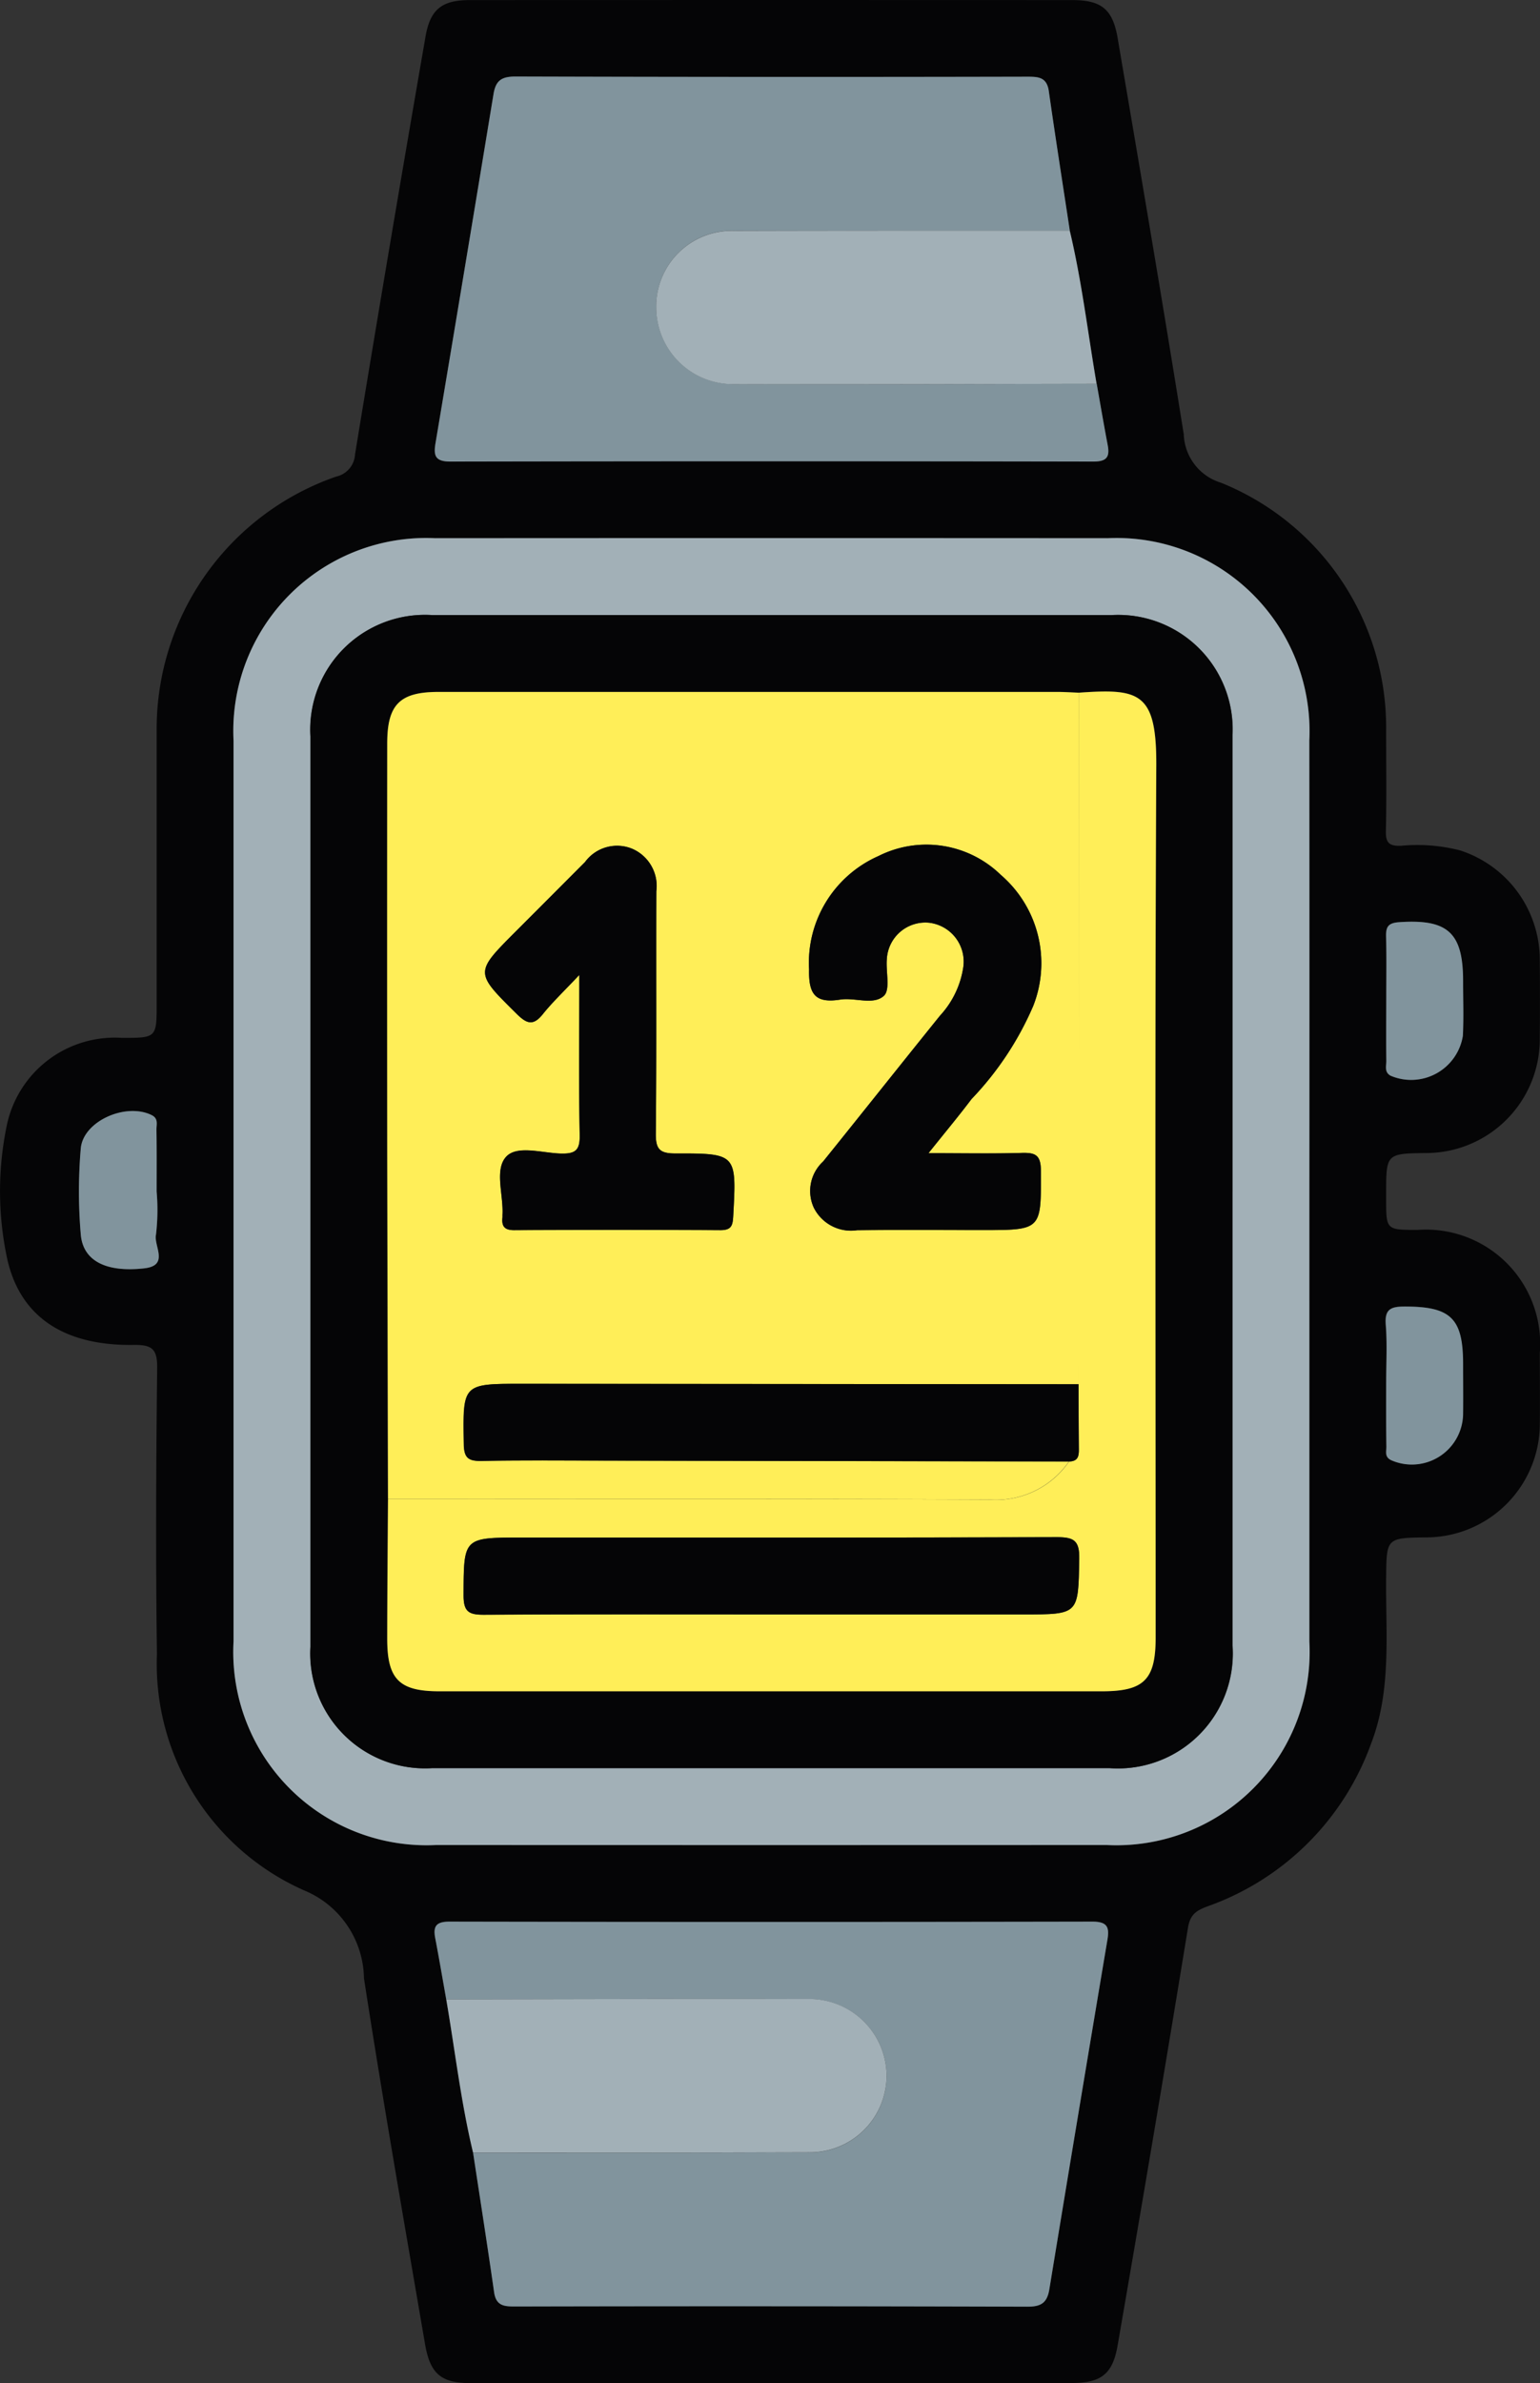 <svg xmlns="http://www.w3.org/2000/svg" width="58.18" height="90" viewBox="0 0 58.18 90">
  <rect x="0" y="0" width="58.18" height="90" fill="#333333" stroke="none"/>
  <g id="Grupo_110597" data-name="Grupo 110597" transform="translate(706.131 -489.369)">
    <path id="Trazado_169741" data-name="Trazado 169741" d="M-676.975,579.368q-5.669,0-11.338,0c-1.139,0-1.564-.327-1.761-1.48-.79-4.6-1.594-9.2-2.307-13.813a3.65,3.65,0,0,0-2.269-3.32,9.355,9.355,0,0,1-5.552-8.929c-.05-3.6-.033-7.2.009-10.794.008-.725-.2-.882-.89-.872-2.606.036-4.276-1.042-4.773-3.238a12.186,12.186,0,0,1-.022-5.035,4.165,4.165,0,0,1,4.357-3.323c1.309,0,1.309,0,1.309-1.324q0-5.125,0-10.25a10.084,10.084,0,0,1,6.779-9.622.911.911,0,0,0,.716-.849q1.295-7.891,2.662-15.77c.177-1.029.623-1.376,1.664-1.377q11.384-.005,22.767,0c1.094,0,1.529.337,1.715,1.427.851,4.988,1.7,9.976,2.5,14.973A1.983,1.983,0,0,0-660,507.6a9.966,9.966,0,0,1,6.236,9.347c0,1.27.019,2.54-.009,3.809-.01.438.122.565.557.555a6.5,6.5,0,0,1,2.243.172,4.347,4.347,0,0,1,3.014,4.083q.013,1.542,0,3.084a4.3,4.3,0,0,1-4.265,4.263c-1.54.018-1.54.018-1.54,1.547v.181c0,1.174,0,1.174,1.186,1.175a4.315,4.315,0,0,1,4.621,4.633c0,.907.008,1.814,0,2.721a4.3,4.3,0,0,1-4.269,4.258c-1.536.018-1.524.018-1.538,1.551-.02,2.106.213,4.238-.581,6.271a10.177,10.177,0,0,1-6.154,6.107c-.43.16-.667.3-.752.817q-1.29,7.892-2.658,15.772c-.185,1.08-.625,1.415-1.725,1.416Q-671.306,579.372-676.975,579.368Zm12.272-75.506c-.331-1.93-.559-3.879-1.015-5.787-.266-1.756-.543-3.51-.793-5.268-.077-.544-.417-.541-.838-.54q-9.65.012-19.3-.007c-.521,0-.754.136-.84.658q-1.079,6.6-2.193,13.194c-.08.474-.006.69.566.689q12.143-.027,24.285,0c.508,0,.63-.172.544-.626C-664.434,505.4-664.565,504.633-664.7,503.863Zm-24.569,61.012c.331,1.932.555,3.882,1.014,5.791.267,1.756.544,3.51.794,5.268.078.547.422.537.84.537q9.65-.011,19.3.008c.524,0,.752-.141.837-.66q1.08-6.6,2.193-13.192c.08-.475,0-.69-.567-.689q-12.142.027-24.284,0c-.507,0-.63.17-.543.625C-689.541,563.333-689.41,564.1-689.272,564.875Zm32.607-30.484q0-8.527,0-17.055a7.292,7.292,0,0,0-7.621-7.643q-12.7-.008-25.4,0a7.286,7.286,0,0,0-7.62,7.642q-.006,17.01,0,34.019a7.3,7.3,0,0,0,7.666,7.69q12.655.006,25.31,0a7.3,7.3,0,0,0,7.667-7.69Q-656.66,542.873-656.665,534.391Zm2.9-7.307c0,.783-.006,1.565,0,2.347,0,.195-.082.425.159.562a1.977,1.977,0,0,0,2.731-1.5c.037-.69.009-1.384.009-2.076,0-1.829-.583-2.346-2.416-2.22-.413.028-.5.175-.492.541C-653.748,525.518-653.762,526.3-653.762,527.084Zm-46.452,7.291c0-.783.006-1.566,0-2.348,0-.192.081-.416-.179-.545-.971-.484-2.588.221-2.68,1.258a19.037,19.037,0,0,0,0,3.246c.083,1.008.965,1.443,2.4,1.281.954-.107.35-.844.441-1.272A7.942,7.942,0,0,0-700.213,534.375Zm46.452,7.187c0,.813-.006,1.625,0,2.438,0,.188-.081.4.208.522a1.935,1.935,0,0,0,2.688-1.747c.01-.632,0-1.264,0-1.9,0-1.732-.467-2.167-2.2-2.167-.527,0-.764.1-.719.685C-653.721,540.114-653.762,540.84-653.762,541.562Z" transform="translate(0)" fill="#050506"/>
    <path id="Trazado_169742" data-name="Trazado 169742" d="M-629.116,597.866q0,8.482,0,16.964a7.3,7.3,0,0,1-7.667,7.69q-12.655.006-25.31,0a7.3,7.3,0,0,1-7.666-7.69q0-17.009,0-34.019a7.286,7.286,0,0,1,7.62-7.642q12.7-.008,25.4,0a7.292,7.292,0,0,1,7.621,7.643Q-629.109,589.338-629.116,597.866Zm-2.9-.024q0-8.616,0-17.233a4.325,4.325,0,0,0-4.561-4.537q-12.835,0-25.669,0a4.337,4.337,0,0,0-4.605,4.585q0,17.188,0,34.376a4.338,4.338,0,0,0,4.607,4.584q12.789,0,25.578,0a4.342,4.342,0,0,0,4.651-4.632Q-632.017,606.413-632.02,597.842Z" transform="translate(-27.549 -63.475)" fill="#a2b0b7"/>
    <path id="Trazado_169743" data-name="Trazado 169743" d="M-637.989,791.556c-.138-.77-.269-1.542-.416-2.311-.087-.455.036-.626.543-.625q12.142.023,24.284,0c.571,0,.647.214.567.689q-1.108,6.594-2.193,13.192c-.085.519-.313.662-.837.66q-9.65-.03-19.3-.008c-.418,0-.762.01-.84-.537-.251-1.758-.527-3.513-.794-5.268,4.227,0,8.453,0,12.68-.012a2.9,2.9,0,0,0,2.943-2.9,2.915,2.915,0,0,0-2.87-2.89C-628.812,791.532-633.4,791.549-637.989,791.556Z" transform="translate(-51.283 -226.681)" fill="#81949d"/>
    <path id="Trazado_169744" data-name="Trazado 169744" d="M-613.4,512.894c.137.77.269,1.542.415,2.311.086.453-.035.627-.544.626q-12.143-.023-24.285,0c-.572,0-.645-.215-.566-.689q1.107-6.6,2.193-13.194c.086-.522.318-.659.839-.658q9.651.029,19.3.007c.421,0,.76,0,.838.54.25,1.758.527,3.513.793,5.268-4.228,0-8.457,0-12.686.009a2.855,2.855,0,0,0-2.937,2.9,2.9,2.9,0,0,0,2.864,2.89C-622.587,512.918-618,512.9-613.4,512.894Z" transform="translate(-51.298 -9.031)" fill="#81949d"/>
    <path id="Trazado_169745" data-name="Trazado 169745" d="M-636.61,800.679c4.589-.007,9.178-.023,13.766-.014a2.915,2.915,0,0,1,2.87,2.89,2.9,2.9,0,0,1-2.943,2.9c-4.227.013-8.453.009-12.68.012C-636.055,804.561-636.279,802.61-636.61,800.679Z" transform="translate(-52.662 -235.804)" fill="#a2b0b7"/>
    <path id="Trazado_169746" data-name="Trazado 169746" d="M-587.263,531.06c-4.591.007-9.182.025-13.773.014a2.9,2.9,0,0,1-2.864-2.89,2.855,2.855,0,0,1,2.937-2.9c4.228-.013,8.457-.008,12.686-.009C-587.822,527.182-587.594,529.13-587.263,531.06Z" transform="translate(-77.44 -27.197)" fill="#a2b0b7"/>
    <path id="Trazado_169747" data-name="Trazado 169747" d="M-490.2,635.814c0-.783.013-1.566-.006-2.348-.009-.366.079-.513.492-.541,1.833-.126,2.416.391,2.416,2.22,0,.692.028,1.386-.009,2.076a1.977,1.977,0,0,1-2.731,1.5c-.241-.137-.157-.367-.159-.562C-490.209,637.379-490.2,636.6-490.2,635.814Z" transform="translate(-163.558 -108.73)" fill="#81949d"/>
    <path id="Trazado_169748" data-name="Trazado 169748" d="M-690.893,665.434a7.965,7.965,0,0,1-.026,1.62c-.091.428.513,1.165-.441,1.272-1.434.161-2.316-.273-2.4-1.281a19.042,19.042,0,0,1,0-3.246c.092-1.037,1.709-1.742,2.68-1.258.26.13.177.354.179.545C-690.887,663.868-690.893,664.651-690.893,665.434Z" transform="translate(-9.32 -131.059)" fill="#81949d"/>
    <path id="Trazado_169749" data-name="Trazado 169749" d="M-490.235,695.691c0-.722.041-1.448-.013-2.166-.045-.59.192-.685.719-.685,1.73,0,2.2.436,2.2,2.167,0,.632.009,1.264,0,1.9a1.935,1.935,0,0,1-2.688,1.747c-.289-.119-.205-.334-.208-.522C-490.241,697.317-490.235,696.5-490.235,695.691Z" transform="translate(-163.527 -154.129)" fill="#81949d"/>
    <path id="Trazado_169750" data-name="Trazado 169750" d="M-622.948,606.916q0,8.571,0,17.143a4.341,4.341,0,0,1-4.651,4.632q-12.789,0-25.578,0a4.338,4.338,0,0,1-4.607-4.584q0-17.188,0-34.376a4.337,4.337,0,0,1,4.605-4.585q12.835,0,25.669,0a4.325,4.325,0,0,1,4.561,4.537Q-622.943,598.3-622.948,606.916Zm-31.9,11.612c-.01,1.753-.024,3.505-.029,5.258,0,1.546.447,2,1.969,2h25.029c1.594,0,2.032-.438,2.032-2.034,0-10.973-.034-21.946.023-32.919.015-2.789-.643-2.919-2.929-2.758-.271-.01-.542-.029-.813-.029q-11.687,0-23.374,0c-1.466,0-1.939.474-1.939,1.945q0,7.791,0,15.583Q-654.875,612.052-654.852,618.529Z" transform="translate(-36.621 -72.549)" fill="#050506"/>
    <path id="Trazado_169751" data-name="Trazado 169751" d="M-645.787,627.6q-.015-6.477-.029-12.953-.007-7.791,0-15.583c0-1.471.473-1.945,1.939-1.945q11.687,0,23.374,0c.271,0,.542.019.813.029q0,13.058-.006,26.116l-21.031-.017c-2.256,0-2.237,0-2.2,2.27.008.522.163.654.664.644,1.6-.03,3.2-.013,4.8-.011l17.4.031a3.344,3.344,0,0,1-3.023,1.436C-630.649,627.584-638.218,627.6-645.787,627.6Zm20.419-13.062c.621-.778,1.141-1.4,1.628-2.046a11.829,11.829,0,0,0,2.33-3.516,4.4,4.4,0,0,0-1.225-4.947,4.028,4.028,0,0,0-4.625-.711,4.407,4.407,0,0,0-2.619,4.282c-.021.958.253,1.283,1.178,1.138.557-.087,1.252.222,1.649-.143.249-.23.07-.909.111-1.384a1.458,1.458,0,0,1,1.59-1.377,1.479,1.479,0,0,1,1.3,1.668,3.445,3.445,0,0,1-.881,1.843c-1.477,1.832-2.94,3.675-4.416,5.508a1.512,1.512,0,0,0-.356,1.735,1.568,1.568,0,0,0,1.642.859c1.57-.017,3.141-.005,4.712-.005,2.267,0,2.239,0,2.229-2.244,0-.6-.22-.685-.733-.67C-622.966,614.56-624.078,614.537-625.368,614.537Zm-13.191-6.731c0,2.209-.023,4.129.015,6.047.011.568-.151.713-.705.7-.712-.017-1.67-.332-2.08.128-.438.492-.09,1.439-.132,2.187,0,.03,0,.061,0,.09-.036.328.062.489.439.487q3.9-.019,7.792,0c.429,0,.467-.185.487-.541.126-2.338.134-2.361-2.182-2.355-.6,0-.749-.162-.743-.75.03-3.05.007-6.1.019-9.151a1.529,1.529,0,0,0-.913-1.607,1.5,1.5,0,0,0-1.779.5q-1.311,1.316-2.624,2.629c-1.552,1.552-1.539,1.539.033,3.1.379.375.622.483.994.019S-639.14,608.423-638.559,607.806Z" transform="translate(-45.686 -81.619)" fill="#ffee58"/>
    <path id="Trazado_169752" data-name="Trazado 169752" d="M-619.688,623.218q0-13.058.006-26.116c2.286-.16,2.943-.031,2.929,2.758-.057,10.973-.023,21.946-.024,32.919,0,1.6-.438,2.034-2.032,2.034h-25.029c-1.522,0-1.974-.456-1.969-2,0-1.753.019-3.505.029-5.258,7.569,0,15.138-.015,22.708.018a3.344,3.344,0,0,0,3.023-1.436c.4-.007.372-.29.369-.566C-619.685,624.785-619.685,624-619.688,623.218Zm-11.6,8.692h9.513c2.107,0,2.071,0,2.111-2.094.014-.709-.211-.826-.86-.824-6.735.024-13.469.015-20.2.015-2.219,0-2.192,0-2.2,2.185,0,.619.2.734.766.73C-638.532,631.9-634.908,631.91-631.284,631.91Z" transform="translate(-45.695 -81.573)" fill="#ffee58"/>
    <path id="Trazado_169753" data-name="Trazado 169753" d="M-575.577,632.557c1.29,0,2.4.023,3.514-.01.513-.015.73.065.733.67.01,2.244.038,2.244-2.229,2.244-1.571,0-3.141-.012-4.712.005a1.568,1.568,0,0,1-1.642-.859,1.512,1.512,0,0,1,.355-1.735c1.476-1.833,2.939-3.676,4.416-5.508a3.445,3.445,0,0,0,.882-1.843,1.479,1.479,0,0,0-1.3-1.668,1.458,1.458,0,0,0-1.59,1.377c-.041.475.138,1.154-.111,1.384-.4.366-1.091.056-1.649.143-.925.145-1.2-.18-1.178-1.138a4.407,4.407,0,0,1,2.619-4.282,4.028,4.028,0,0,1,4.625.711,4.4,4.4,0,0,1,1.225,4.947,11.829,11.829,0,0,1-2.33,3.517C-574.436,631.157-574.956,631.779-575.577,632.557Z" transform="translate(-95.477 -99.639)" fill="#050506"/>
    <path id="Trazado_169754" data-name="Trazado 169754" d="M-627.011,625.927c-.581.617-1.012,1.023-1.38,1.481s-.615.356-.994-.019c-1.572-1.557-1.585-1.544-.033-3.1q1.313-1.313,2.624-2.629a1.5,1.5,0,0,1,1.779-.5,1.529,1.529,0,0,1,.913,1.607c-.012,3.05.011,6.1-.019,9.151-.006.588.147.752.743.75,2.316-.005,2.308.017,2.182,2.355-.019.355-.058.543-.487.541q-3.9-.027-7.792,0c-.377,0-.476-.159-.439-.487,0-.03,0-.06,0-.091.042-.747-.307-1.7.132-2.187.41-.461,1.368-.145,2.08-.128.554.013.716-.132.705-.7C-627.035,630.055-627.011,628.136-627.011,625.927Z" transform="translate(-57.234 -99.74)" fill="#050506"/>
    <path id="Trazado_169755" data-name="Trazado 169755" d="M-610.694,704.883c0,.784,0,1.567.009,2.351,0,.276.034.559-.369.566l-17.4-.031c-1.6,0-3.2-.019-4.8.011-.5.009-.656-.122-.664-.644-.036-2.27-.055-2.271,2.2-2.27Z" transform="translate(-54.689 -163.239)" fill="#050506"/>
    <path id="Trazado_169756" data-name="Trazado 169756" d="M-622.273,731.666c-3.624,0-7.248-.012-10.872.012-.565,0-.768-.111-.766-.73.007-2.185-.02-2.185,2.2-2.185,6.735,0,13.469.009,20.2-.015.649,0,.873.115.86.824-.041,2.093,0,2.094-2.111,2.094Z" transform="translate(-54.706 -181.329)" fill="#050506"/>
  </g>
</svg>
